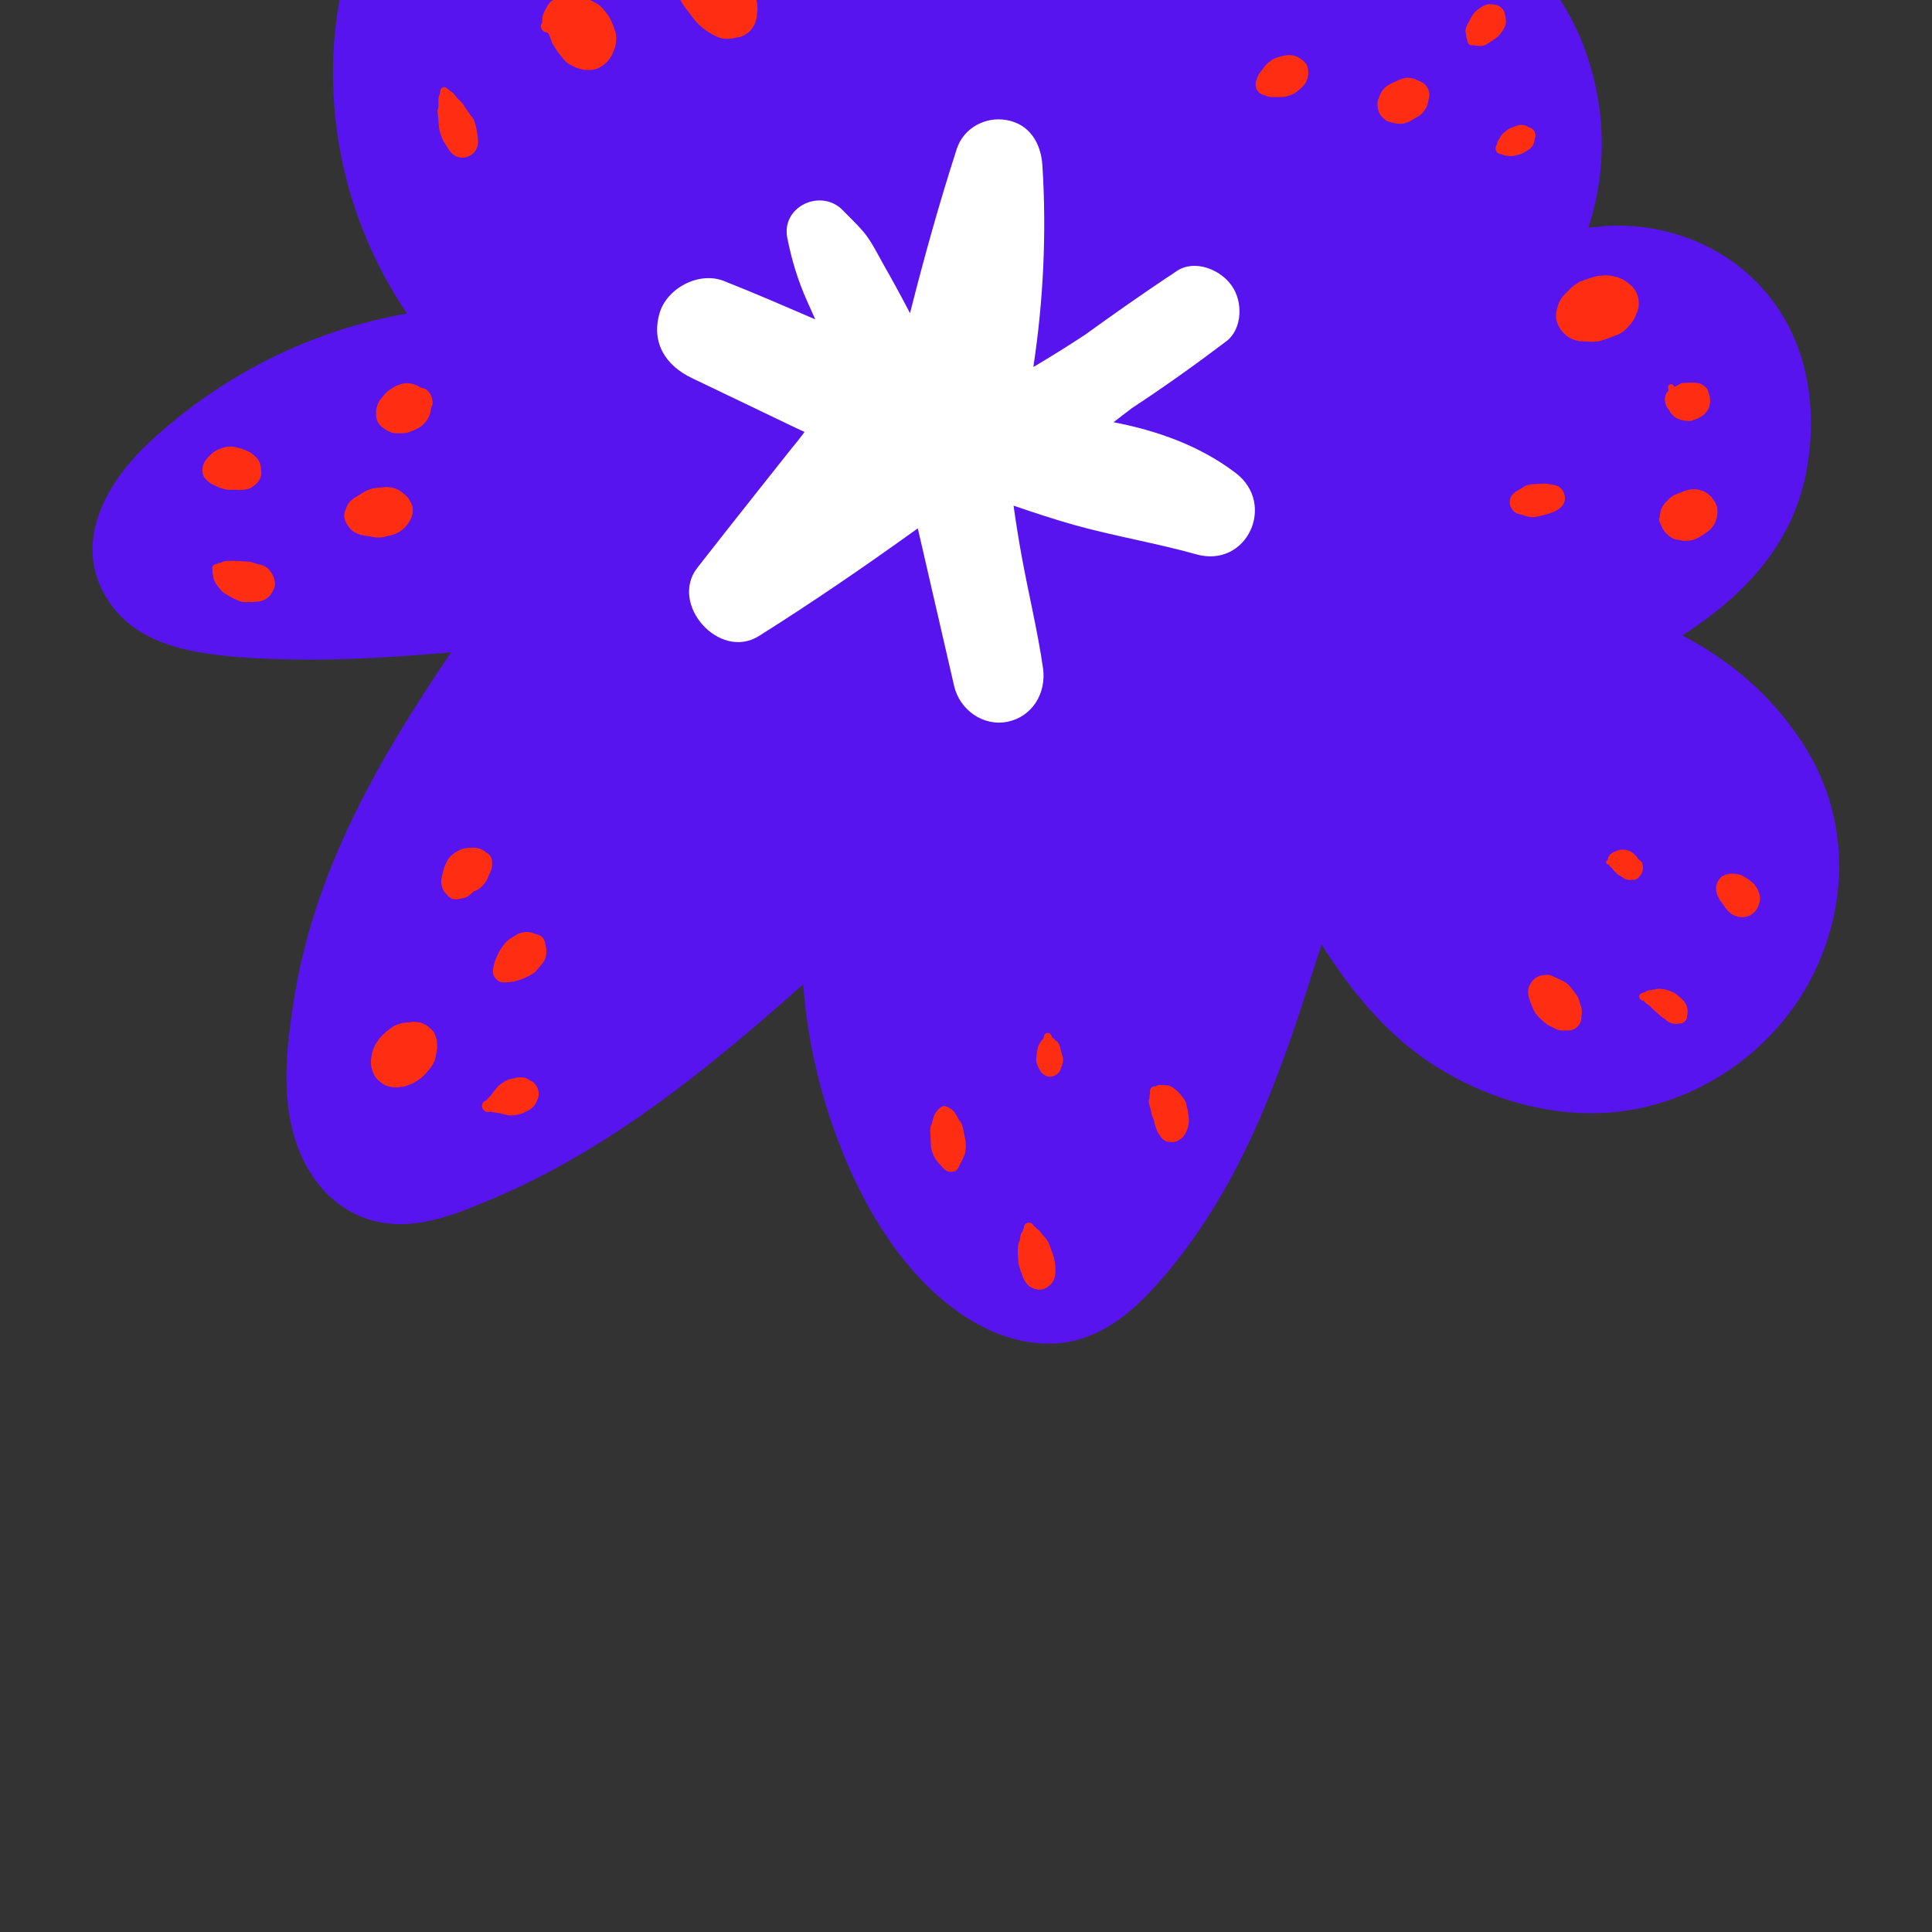 <?xml version="1.0" encoding="utf-8"?>
<!-- Generator: Adobe Illustrator 26.0.1, SVG Export Plug-In . SVG Version: 6.00 Build 0)  -->
<svg version="1.1" id="Layer_1" xmlns="http://www.w3.org/2000/svg" xmlns:xlink="http://www.w3.org/1999/xlink" x="0px" y="0px"
	 viewBox="0 0 595.3 595.3" style="enable-background:new 0 0 595.3 595.3;" xml:space="preserve">
<rect x="0" y="0" width="595.3" height="595.3" fill="#333333" stroke="none"/>
<style type="text/css">
	.st0{clip-path:url(#SVGID_00000004530737318127532880000008856647362621195942_);}
	.st1{fill:#5814EF;}
	.st2{fill:#FFFFFF;}
	.st3{fill:#FF2E12;}
</style>
<g>
	<defs>
		<rect id="SVGID_1_" x="0" y="0" width="595.3" height="595.3"/>
	</defs>
	<clipPath id="SVGID_00000128459325931638244000000003142746461867051684_">
		<use xlink:href="#SVGID_1_"  style="overflow:visible;"/>
	</clipPath>
	<g style="clip-path:url(#SVGID_00000128459325931638244000000003142746461867051684_);">
		<path class="st1" d="M548.1,95.4c-9.9-15-25.7-23.4-41.9-25.4c-5.7-0.7-11.3-0.6-16.8,0.2c5.9-17.9,5.8-38.3-2.2-57.9
			c-7-17-20-31-35.7-38.7c-14.8-7.2-32-7.6-46.8-3.8c-9.3,2.5-17.9,6.5-26,11.3c0.7-28.5-11.3-58-36-75.5
			c-16.2-11.5-36.4-17.2-54.4-13.3c-21.2,4.6-38,20.5-50.3,38.3c-6.8,9.9-12.2,21.4-15.3,33.7c-7.3-8-15.3-15.2-24.3-20.4
			c-9.2-5.4-19.2-9.1-29.4-9.2c-13,0-24.2,4.5-34.3,12.2C103.6-29.4,96,19.6,108,59.8c4,13.3,9.8,25.6,17.4,36.8
			c-29.6,5.2-56.9,18.9-79.2,39.5c-12.3,11.4-25.1,30.8-12.5,49.5c6.3,9.3,16.4,13.2,26.2,15.1c9.9,1.9,20.2,2.3,30.1,2.5
			c16.5,0.3,32.7-0.8,49-2.2c-22,32.5-42.6,67.5-48.7,108.7c-1.9,12.7-3.5,26.4,0.1,39.5c3.8,14.1,13.5,25.1,27.2,27.5
			c12.3,2.2,24.6-3.3,35.3-7.8c12.8-5.5,24.9-12.2,36.6-19.8c20.7-13.5,39.5-29.4,58-45.8c1.2,16.9,5.1,33.8,11.4,49.9
			c7.8,20,20,40,37.6,51.9c8.6,5.8,18.1,9.2,27.9,8.9c12.3-0.4,22.3-7.7,30.4-16.4c14.9-16,26.1-35.5,34.8-56.3
			c4.9-11.8,9.2-24,13.1-36.3c1.5-4.6,3-9.3,4.5-14c9.3,14.6,20.1,27.9,34.6,37.2c19.1,12.2,41.7,17.5,62.4,13.5
			c21.9-4.3,41.7-18.3,52.9-38.4c11.9-21.4,13.8-48.8-0.4-72.3c-9.7-15.9-23.2-27.3-38.3-35.2c18.4-11.9,34.3-27.7,38.4-51.7
			C559.6,127.8,557.8,110.1,548.1,95.4z"/>
		<path class="st2" d="M379.5,88c-3.4-4.9-11.3-8.2-16.9-4.5c-1,0.7-2,1.4-3,2l0,0c0,0,0,0,0,0c-8.5,5.7-16.9,11.6-25.2,17.6
			c-5.3,3.5-10.6,6.8-16,10c3.1-20.5,4.1-41.2,2.8-62c-0.4-6.8-3.8-12.8-11-14.1c-6.5-1.2-13.3,2.4-15.4,8.9
			c-5.4,16.7-10.1,33.6-14.4,50.6c-2.7-5.2-5.5-10.3-8.4-15.4c-1.8-3.2-3.5-6.7-5.8-9.5c-2-2.4-4.3-4.5-6.5-6.8
			c-6.7-6.9-19.1-1.2-17.1,8.6c1.4,6.9,3.2,12.9,6.1,19.4c0.8,1.9,1.7,3.7,2.5,5.6c-9.3-4-18.7-8.1-28.1-11.8
			c-7.7-3.1-17.7,2.2-19.9,10c-2.6,9.1,2,16.1,10,19.9c10.6,5.1,21.1,10.1,31.7,15.2c1,0.5,2,0.9,3,1.4c-1.2,1.6-2.4,3.2-3.7,4.7
			c-3.2,4-6.4,8.1-9.6,12.1c-6.6,8.3-13.2,16.7-19.7,25c-8.8,11.2,6.7,28.7,18.9,21.1c16.7-10.5,33-21.7,49-33.2
			c3.7,16.2,7.5,32.4,11.2,48.6c1.7,7.3,8.9,12.5,16.4,11c7.8-1.6,12-8.9,11-16.4c-1.7-11.8-4.6-23.5-6.7-35.2c-0.9-5-1.7-10-2.4-15
			c6.1,2.1,12.2,4.1,18.5,5.9c12.5,3.5,25.3,5.6,37.8,9.1c15.6,4.4,24.8-15.5,12.1-25.1c-11.1-8.4-24.1-13-37.6-15.6
			c1.9-1.4,3.7-2.9,5.6-4.3c9.9-6.5,19.6-13.4,29.1-20.6C382.8,101.5,383.1,93,379.5,88z"/>
		<path class="st3" d="M136.9-21.3c-0.4-0.8-0.9-1.6-1.5-2.4c-0.8-0.9-1.8-1.5-2.8-1.9c-0.3-0.1-0.5-0.3-0.8-0.4
			c-0.7-0.3-1.4-0.3-2.2-0.2c-1.3,0.1-2.5,0.6-3.4,1.4c-1.6,1.1-2.5,2.8-2.9,4.7c-0.3,1.3-0.7,2.7-0.9,4c-0.2,2.2,0.4,4.7,0.8,6.9
			c0.3,1.7,1.2,3.2,2.5,4.3c0.4,0.8,0.9,1.5,1.4,2.1c1.4,1.4,3.1,2.2,5.1,2c1.9-0.1,3.9-1.1,4.9-2.8c0.5-0.9,0.8-1.7,1-2.6
			c0.4-0.6,0.8-1.3,1-2c0.5-1.4,0.5-2.8,0.3-4.2c-0.3-2.3-0.3-4.7-1.4-6.8C137.7-19.9,137.3-20.6,136.9-21.3z"/>
		<path class="st3" d="M144.9,35.4c-0.5-0.7-0.9-1.4-1.4-2c-0.2-0.3-0.4-0.6-0.6-0.9c-0.2-0.5-0.5-0.8-0.9-1.2
			c-0.3-0.3-0.6-0.5-0.7-0.6c-0.2-0.2-0.4-0.5-0.5-0.6c-0.3-0.3-0.6-0.7-0.8-1c-0.4-0.5-0.9-0.9-1.4-1.1c-0.3-0.3-0.6-0.5-0.9-0.8
			c-0.8-0.7-1.8-0.3-2,0.7c-0.1,0.4-0.1,0.8-0.2,1.2c-0.3,0.5-0.4,1.1-0.4,1.7c0,0.4,0,0.9,0,1.3c0,0.2,0,0.6,0,0.8
			c0,0.2-0.1,0.4-0.2,0.8c-0.1,0.5-0.1,0.9,0,1.4c0,0.3,0.1,0.7,0.1,1l0.2,2.4c0.1,1.3,0.3,2.2,0.8,3.5c0.3,0.8,0.6,1.5,1.1,2.2
			c0.6,0.9,1.1,1.9,1.8,2.7c1.3,1.5,3.3,2.1,5.2,1.4c1.8-0.6,3-2.3,3.2-4.2c0.1-1-0.2-2.3-0.3-3.3c-0.1-0.8-0.3-1.6-0.5-2.4
			c-0.3-0.8-0.4-1.5-0.9-2.2C145.4,36,145.1,35.7,144.9,35.4z"/>
		<path class="st3" d="M186.6,3.7c-0.8-1-1.6-2-2.7-2.6c-1.4-0.8-2.9-1.5-4.4-2.1c-0.4-0.2-0.9-0.3-1.3-0.4
			c-1.5-0.4-3.1-0.5-4.5-0.2l0.1,0c-0.1,0-0.2,0-0.3,0c-0.3,0.1-0.5,0.2-0.7,0.3c-0.3,0.1-0.6,0.2-0.9,0.4c-0.5,0.3-1,0.6-1.4,0.9
			c-0.1,0.1-0.1,0.1-0.2,0.1l0.1-0.1c-0.3,0.2-0.6,0.4-0.9,0.7c-0.5,0.5-0.7,0.9-1,1.4c-0.1,0.2-0.2,0.5-0.4,0.7
			c-0.4,0.8-0.7,1.4-0.9,2.2c-0.1,0.6-0.1,1.1-0.1,1.7C167.1,7,167,7,167,7.1c-0.9,1.2,0.1,2.8,1.5,2.9c0.1,0,0.1,0,0.2,0
			c0.1,0.2,0.3,0.3,0.4,0.5c0.2,0.5,0.4,1,0.6,1.5c0.2,0.5,0.3,0.9,0.5,1.4c0.2,0.3,0.4,0.5,0.5,0.8c0.6,0.9,1.2,1.9,1.9,2.7
			c0.2,0.3,0.5,0.6,0.7,0.9c0.1,0.1,0.2,0.3,0.3,0.4c0.8,1,1.8,1.7,2.9,2.1c0.4,0.3,0.8,0.5,1.2,0.6c0.3,0.1,0.6,0.2,0.9,0.3
			c1.9,0.6,4.5,0.6,6.3-0.5c0.6-0.4,1.2-0.8,1.8-1.3c1.1-1,1.8-2.2,2.3-3.5c0.1-0.3,0.3-0.7,0.4-1c0.5-1.6,0.6-3.2,0.3-4.8
			c-0.3-0.9-0.6-1.7-0.9-2.6c-0.1-0.2-0.2-0.4-0.3-0.6C188.1,5.7,187.4,4.7,186.6,3.7z"/>
		<path class="st3" d="M182.2-40.5c-0.5-0.7-1-1.3-1.6-2c-0.7-0.8-1.5-1.6-2.5-2.2c-0.4-0.3-0.9-0.5-1.3-0.7c-0.9-0.5-1.7-1-2.6-1.4
			c-1.6-0.9-2.4-1.1-4.2-1.4c-0.7-0.1-1.5-0.1-2.2,0c-0.5,0-0.9,0-1.4,0.1c-0.3,0.1-0.7,0.2-1,0.3c-1.1,0.3-2.3,1-2.5,2.2
			c-0.1,0.3-0.1,0.5-0.2,0.8c-0.2,0.8-0.2,1.4-0.2,2.2c0,0.1-0.1,0.2-0.1,0.3c0,0.7,0,1.4,0.2,2c0.2,1,0.5,2,1,2.8
			c0.5,0.8,1,1.6,1.6,2.3l0.7,1.1c0.5,0.7,0.9,1.6,1.5,2.2c0.6,0.7,1.4,1.2,2.1,1.8c0.4,0.3,0.7,0.6,1.1,0.8c1.8,1.2,4.5,2,6.7,1.3
			c1.4-0.3,2.7-0.9,3.7-1.9c1-0.9,1.8-2.1,2.2-3.4c0.3-1.5,0.6-2.7,0.3-4.3C183.4-38.6,182.9-39.5,182.2-40.5z"/>
		<path class="st3" d="M232.5-1.4c-2-4-5.7-6.4-9.4-8.7c-1.6-1-3.5-1.8-5.4-2.4c-1.8-0.5-3.6-1-5.4-0.7c-0.5,0-1.1-0.1-1.6-0.2
			c-0.4-0.1-0.7-0.2-1-0.2c0,0-0.1,0-0.1-0.1c-2.4-1.4-4.5,1.4-3,3.5c0.1,0.4,0.2,0.8,0.3,1.1c0.2,0.4,0.2,0.9,0.3,1.3
			c-0.1,1.9,0.6,3.8,1.4,5.6c0.8,2,1.8,3.7,3.2,5.4c0.9,1.1,1.7,2.4,2.7,3.5c1.8,2,4.4,3.8,6.9,4.8c1.7,0.7,3.6,0.6,5.3,0.1
			c3.6-0.2,6.5-3.6,6.5-7.1C233.6,2.4,233.4,0.3,232.5-1.4z"/>
		<path class="st3" d="M79,141c-0.1-0.1-0.3-0.2-0.4-0.4c-1.2-1-1.5-1.3-3-1.9c-0.3-0.1-0.7-0.3-1-0.4c-1.7-0.5-3.6-1-5.3-0.5
			c-0.9,0.3-1.7,0.5-2.5,0.9c-0.7,0.4-1.4,0.9-2,1.5c-0.2,0.2-0.4,0.5-0.7,0.7c-0.9,1.1-1.6,2-1.7,3.5c-0.1,0.9,0.1,2.2,0.7,2.9
			c0.8,0.9,1.6,1.7,2.7,2.1c0.1,0.1,0.3,0.1,0.4,0.2c0.1,0,0.2,0.1,0.4,0.2c0.5,0.2,1,0.5,1.5,0.6c0.2,0.1,0.4,0.1,0.6,0.2
			c1,0.3,1.7,0.4,2.6,0.3c-0.2,0-0.3,0-0.5,0c0.5,0,1.1,0,1.6,0c0.3,0,0.5,0.1,0.8,0.1c0.7,0.1,1.5-0.1,2.3-0.1
			c-0.5,0-1,0.1-1.6,0.1c1.1-0.1,2.2-0.1,3.2-0.6c0.4-0.2,0.8-0.5,1.2-0.8c0.7-0.5,1.3-1.1,1.7-1.9c0.3-0.5,0.5-1.1,0.5-1.8
			c0-0.4,0-0.9-0.1-1.3C80.4,143.3,79.9,141.9,79,141z"/>
		<path class="st3" d="M84.2,177.6c-0.7-1.6-1.8-3-3.6-3.5c-0.3-0.1-0.6-0.2-1-0.2c-1.1-0.3-2.3-0.9-3.5-0.9c-0.7,0-1.4,0-2.1-0.1
			c-0.8-0.1-1.6-0.1-2.4-0.1c-0.2,0-0.5,0-0.7,0c-0.2,0-0.4,0-0.5,0c-0.9,0-1.7,0.2-2.4,0.6c-0.4,0-0.8,0.1-1.2,0.4
			c-0.5,0-1,0.2-1.2,0.6c-0.3,0.4-0.2,0.8-0.1,1.2c-0.1,0.6,0,1.2,0.2,1.7c0,1,0.4,2,1.1,2.9c0.1,0.1,0.2,0.3,0.3,0.4
			c0.2,0.3,0.5,0.6,0.8,0.9c-0.3-0.4-0.5-0.8-0.8-1.1c0.6,1.1,1.3,2,2.4,2.6c0.3,0.2,0.7,0.4,1,0.6c1,0.6,2.1,1.1,3.2,1.6
			c1.1,0.4,2.5,0.4,3.7,0.3c0.8,0,1.7-0.1,2.5-0.2c1-0.1,2.1-0.7,2.9-1.4c0.5-0.5,0.9-1.1,1.2-1.7c0,0,0,0,0,0
			c0.2-0.3,0.3-0.7,0.5-1c0.2-0.6,0.3-1.1,0.2-1.7c0-0.3-0.1-0.5-0.2-0.7l0.1,0.1c0-0.1-0.1-0.2-0.1-0.2
			C84.4,178.1,84.4,177.8,84.2,177.6z"/>
		<path class="st3" d="M125.5,153.1c-0.6-0.6-1.3-1.1-1.9-1.6c-1.5-1.1-3.2-1.5-5.1-1.4c-1.2,0.1-2.5,0.2-3.7,0.4
			c-0.6,0.2-1.3,0.4-1.9,0.7c-0.1,0.1-0.3,0.1-0.4,0.2c-0.2,0.1-0.3,0.2-0.5,0.3c-0.4,0.2-0.7,0.4-1.1,0.7c-0.4,0.2-0.8,0.5-1.2,0.7
			c-1,0.6-1.9,1.3-2.5,2.3c-0.3,0.5-0.5,1-0.7,1.6c-0.4,0.9-0.6,2-0.3,2.9c0.2,0.7,0.5,1.4,1,2c0.2,0.4,0.5,0.7,0.7,1
			c0.5,0.6,1.2,1.1,2,1.4c0.7,0.4,1.5,0.6,2.3,0.7c0.4,0.1,0.9,0.2,1.3,0.2c1.5,0.3,2.9,0.6,4.5,0.3c0.9-0.2,1.8-0.4,2.6-0.6
			c2.2-0.6,3.9-1.8,5.2-3.7c0.5-0.7,0.8-1.3,1.1-2.1c0.3-1,0.4-2.1,0.2-3.1C126.7,155,126.2,154,125.5,153.1z"/>
		<path class="st3" d="M132.8,121.8c-0.4-0.8-0.9-1.4-1.7-1.9c-0.5-0.3-1-0.4-1.6-0.5c0,0-0.1-0.1-0.1-0.1c-1.1-0.7-2.3-1.1-3.5-1.2
			c-1.3-0.1-2.6,0.2-3.8,0.8c-0.3,0.2-0.6,0.3-0.9,0.5c-0.7,0.4-1.3,0.8-1.9,1.3c-0.6,0.5-1,1.1-1.5,1.7c-0.2,0.2-0.4,0.5-0.6,0.7
			c-0.3,0.4-0.4,0.5-0.6,1c-0.5,1-0.8,2.3-0.7,3.5c0,0.1,0,0.3,0,0.4c0,0.7,0.2,1.4,0.5,2c0.3,0.4,0.5,0.8,0.8,1.1
			c0.3,0.4,0.7,0.6,1.1,0.9c0.6,0.5,1.4,0.9,2.1,1.2c0.9,0.3,1.3,0.3,1.9,0.3c0.3,0,0.7,0,1,0c0.7,0,1.5,0,2.2-0.2
			c0.8-0.2,1.5-0.5,2.2-0.8c0.3-0.2,0.7-0.3,1-0.5c1.2-0.6,2.1-1.5,2.9-2.6c0.7-1.1,1.1-2.3,1.2-3.5c0,0,0-0.1,0-0.1
			c0.2-0.5,0.5-1,0.5-1.6C133.3,123.4,133.1,122.6,132.8,121.8z"/>
		<path class="st3" d="M134,318.7c-0.4-0.9-1-1.6-1.8-2.1c-0.4-0.5-0.9-0.8-1.5-1c-0.8-0.5-1.6-0.7-2.6-0.7c-0.4-0.1-0.7-0.1-1.1,0
			c-0.2,0-0.5,0-0.7,0.1c-0.5,0-1,0-1.5,0.1c-0.3,0-0.5,0.1-0.8,0.1c-0.4,0.1-0.8,0.2-1.2,0.4c-0.4,0.1-0.9,0.3-1.3,0.5
			c-0.7,0.4-1.5,1-2.1,1.5c-0.3,0.2-0.6,0.4-0.8,0.7c-1,0.8-1.9,1.9-2.6,3c-0.3,0.4-0.5,0.7-0.6,1.2c-0.2,0.3-0.4,0.7-0.5,1.1
			c-0.2,0.7-0.4,1.7-0.5,2.4c0,0.3-0.1,0.5-0.1,0.8c-0.1,1.4,0.2,2.7,0.8,4c0.4,1,1.1,1.8,1.9,2.4c0.7,0.7,1.6,1.2,2.6,1.5
			c1.3,0.4,2.6,0.5,4,0.2c0.3,0,0.5,0,0.8-0.1c0.2,0,0.3,0,0.4-0.1c0.7-0.3,1.5-0.5,2.2-0.8c0.1,0,0.1-0.1,0.2-0.1
			c1.2-0.7,2.4-1.4,3.4-2.4c1.3-1.5,2.8-2.9,3.4-4.9c0.1-0.3,0.1-0.5,0.2-0.8l0.4-2c0,0,0-0.1,0-0.1c0.2-1,0.1-1.8,0-3L134,318.7z"
			/>
		<path class="st3" d="M163.5,333c-0.5-0.3-0.9-0.6-1.5-0.8c-1-0.4-2-0.3-3-0.1c-0.5,0.1-1,0.2-1.4,0.3c-0.9,0.2-1.7,0.5-2.5,1.1
			c-1.3,0.9-1.3,0.8-2.3,2c-0.1,0.2-0.2,0.3-0.4,0.5c-0.2,0.3-0.5,0.6-0.7,0.9c-0.1,0.2-0.2,0.3-0.4,0.5c0,0.1-0.1,0.1-0.1,0.2
			c-0.2,0.3-0.2,0.2,0.2-0.2c0,0-0.8,0.8-0.9,0.9c-0.3,0.2-0.4,0.5-0.6,0.7c-0.1,0.1-0.3,0.1-0.4,0.2c-1.9,0.9-0.8,3.8,1.2,3.4
			c0.1,0,0.3-0.1,0.4-0.1c0.3,0.1,0.6,0.2,0.9,0.2c0.4,0,0.8,0.2,1.2,0.2c0,0,0.1,0,0.1,0c0.2,0,0.4,0.1,0.6,0.1
			c0.4,0.1,0.8,0.2,1.2,0.3c0.8,0.2,1.6,0.4,2.4,0.4c1.5-0.1,2.4-0.2,3.8-0.8c0.4-0.2,0.8-0.4,1.2-0.6c0.8-0.4,1.4-0.8,2-1.5
			c0.5-0.6,0.8-1.2,1-1.8C166.7,336.9,165.6,333.9,163.5,333z"/>
		<path class="st3" d="M167.2,288.9c-0.6-0.7-1.4-0.9-2.2-1.1c-1.5-0.7-3.1-0.8-4.7-0.3c-0.7,0.2-1.3,0.6-1.9,1
			c-0.8,0.5-1.6,0.9-2.3,1.6c-0.7,0.7-1.2,1.5-1.8,2.3c-0.7,1.1-1.2,2.3-1.7,3.5c-0.4,1-0.6,2.1-0.7,3.2c-0.2,1.8,1.4,3.6,3.2,3.6
			c1.1,0,2.2,0,3.3-0.3c1.3-0.3,2.6-0.7,3.8-1.3c0.6-0.3,1.2-0.6,1.8-1c0.3-0.2,0.6-0.4,0.9-0.6c0.4-0.4,0.7-0.8,1.1-1.3
			c0.2-0.2,0.3-0.4,0.5-0.6c0.3-0.4,0.6-0.7,0.9-1.1c1-1.5,1.2-3.4,0.7-5.1C168,290.4,167.8,289.6,167.2,288.9z"/>
		<path class="st3" d="M150.2,262.9c-0.1-0.1-0.3-0.2-0.4-0.2c-1.2-1.2-2.9-1.6-4.6-1.5c-0.6,0-1.4,0.1-2,0.2
			c-0.6,0.1-1.4,0.4-2.1,0.8c-1.3,0.7-2.5,1.6-3.2,2.9c-0.6,1.1-1.1,2.2-1.4,3.5c-0.2,0.8-0.4,1.6-0.5,2.4c-0.2,1,0.1,2.1,0.5,3.1
			c0.3,0.6,0.7,1.1,1.2,1.5c0.5,0.8,1.4,1.4,2.3,1.5c0.6,0.1,1.2,0,1.8-0.2c0.9-0.1,1.8-0.3,2.6-0.9c0.4-0.3,0.7-0.5,1.1-0.9
			c0.2-0.2,0.4-0.3,0.6-0.5c0,0,0,0,0.1,0c0.2-0.1,0.3-0.2,0.5-0.2c1.2-0.6,2-1.4,2.8-2.5c0.5-0.7,0.9-1.5,1.2-2.4c0,0,0,0,0,0
			c0.4-0.8,0.8-1.6,0.9-2.6c0-0.1,0-0.2,0-0.4C151.8,265.1,151.4,263.7,150.2,262.9z"/>
		<path class="st3" d="M295.6,345.3c-0.5-0.9-0.9-1.8-1.5-2.6c-0.3-0.4-0.7-0.8-1.2-1.1c-0.1-0.1-0.3-0.1-0.4-0.2c0,0,0,0,0,0
			c-0.3-0.3-1.6-0.8-2.1-0.5c-0.5,0.3-1,0.5-1.3,1c-0.1,0.1-0.1,0.1-0.2,0.2c-1,1-1.4,2.4-1.7,3.8c-0.1,0.2-0.1,0.3,0,0.3
			c-0.1,0.2-0.2,0.4-0.3,0.5c-0.4,1-0.3,2-0.2,3c0,0.7,0.1,1.4,0.1,2.1c0,0.6,0,1.3,0.1,1.9c0.3,1.4,0.9,2.9,1.7,3.9
			c0.7,0.9,1.5,1.7,2.3,2.6c1.1,1.2,3.6,1.3,4.4-0.4c0.4-0.7,0.7-1.5,1.1-2.2c0.4-0.8,0.8-1.6,1-2.5c0.1-0.7,0.2-1.4,0.2-2
			c0-1.4-0.3-2.7-0.6-4c-0.1-0.5-0.2-1-0.3-1.6c-0.1-0.5-0.3-1.1-0.6-1.6C296,345.7,295.8,345.5,295.6,345.3z"/>
		<path class="st3" d="M321.9,381.2c-0.4-0.4-0.7-0.8-1.1-1.3c-0.4-0.6-0.8-1-1.3-1.3c-0.3-0.3-0.6-0.6-0.9-0.8
			c-0.1-0.1-0.1-0.2-0.2-0.3c-0.8-1.2-2.7-1-2.9,0.6c0,0.2,0,0.3-0.1,0.5c-0.1,0.3-0.2,0.5-0.3,0.8c-0.2,0.3-0.3,0.5-0.5,0.8
			c-0.2,0.4-0.2,1.1-0.3,1.6c-0.1,0.3-0.1,0.6-0.2,0.9c-0.1,0.3,0,0.2,0-0.3c-0.1,0.2-0.1,0.3-0.2,0.5c-0.4,1.5-0.3,3-0.2,4.5
			c0,1,0.1,2,0.4,3c0.2,0.7,0.4,1.3,0.7,2c0.5,1.6,1.3,3.3,2.8,4.2c0.4,0.2,0.8,0.4,1.1,0.5c1.3,0.3,1.6,0.4,0.8,0.1
			c0.4,0.3,1.3,0.2,1.7,0.1c0.1,0,1.2-0.4,1.5-0.7c0.1-0.1,0.1-0.1,0.2-0.2c0.6-0.3,1-0.8,1.4-1.3c0.9-1.4,1-3.1,0.9-4.6
			c-0.2-1.8-0.4-3.5-1.2-5.1C323.5,383.9,323,382.3,321.9,381.2z"/>
		<path class="st3" d="M364.4,338.1c-0.3-0.4-0.5-0.7-0.8-1c-0.3-0.3-0.6-0.7-1-1c-0.7-0.6-1.3-1.2-2.2-1.5
			c-0.5-0.2-0.9-0.2-1.4-0.2c-1-0.2-2-0.2-2.9,0.3c0,0-0.1,0-0.1,0c-1.2-0.1-2,1.1-1.6,2.2c-0.2,0.4-0.2,0.9-0.2,1.4
			c-0.1,0.2-0.1,0.4-0.2,0.7c-0.1,1.1,0.3,1.9,0.6,2.9c-0.1-0.4-0.3-0.8-0.4-1.3c0.2,0.7,0.4,1.3,0.5,2c0.1,0.9,0.5,1.6,0.8,2.4
			c0.1,0.3,0.2,0.6,0.2,0.9c0.1,0.6,0.4,1.2,0.6,1.9c0.1,0.4,0.3,0.9,0.5,1.2c0.3,0.5,0.7,1,1,1.5c1.5,1.9,4.5,1.8,6.2,0.3
			c1.2-1.1,1.8-2.4,2.1-3.9c0.3-1.3,0.3-1.8,0.1-3.1c0-0.2,0-0.4-0.1-0.6c-0.1-0.5-0.1-0.9-0.2-1.4c0-0.2-0.1-0.4-0.2-0.6
			C365.5,339.7,365.3,339.2,364.4,338.1z"/>
		<path class="st3" d="M325.8,321c-0.2-0.2-0.4-0.3-0.6-0.4c-0.1-0.2-0.3-0.4-0.5-0.6c-0.1-0.1-0.3-0.1-0.4-0.2
			c-0.2-0.3-0.3-0.7-0.5-1c-0.4-0.8-1.7-0.7-2,0.1c-0.1,0.4-0.2,0.7-0.3,1.1c-0.3,0.3-0.6,0.6-0.8,1c-0.8,0.9-1,2.1-1.2,3.3
			c-0.1,0.6-0.1,1.2-0.2,1.8c-0.1,1.3,0.4,2.3,1,3.4c0.4,0.8,0.9,1.4,1.8,1.9c0.6,0.3,1.3,0.5,2.1,0.3c0.6-0.2,1.2-0.4,1.7-0.9
			c0.6-0.5,0.9-1.2,1.1-1.9c0.4-1.1,0.8-2.2,0.4-3.4c-0.2-0.6-0.3-1.2-0.5-1.8c-0.1-0.3-0.2-0.6-0.2-0.9
			C326.5,322.2,326.3,321.5,325.8,321z"/>
		<path class="st3" d="M486.9,309.4c-0.1-0.6-0.3-1.2-0.6-1.9c-0.4-0.8-0.9-1.4-1.4-2.1c-0.4-0.5-0.8-1-1.2-1.5
			c-0.8-0.9-1.6-1.4-2.7-1.9c-0.6-0.3-1.2-0.6-1.7-0.8l-1.3-0.6c-0.7-0.3-1.4-0.3-2.1-0.2c-1.2,0.1-2.4,0.5-3.3,1.4
			c-0.7,0.7-1.2,1.5-1.5,2.3c-0.5,1.4-0.2,2.8,0.3,4.2c0.2,0.6,0.4,1.2,0.7,1.8c0.4,1.1,0.8,2,1.7,2.9c0.4,0.5,0.9,0.9,1.3,1.3
			c1.1,1.1,2.1,1.8,3.4,2.3c0.5,0.3,0.9,0.5,1.4,0.7c1.1,0.3,2.2,0.3,3.4,0.1c-0.4,0-0.9,0.1-1.3,0.1c1.4,0.1,2.8,0,3.9-1
			c1.1-1,1.4-2.2,1.4-3.6c0.1-0.7,0.2-1.4,0-2.2C487.2,310.3,487.1,309.9,486.9,309.4z"/>
		<path class="st3" d="M518.5,308.1c-0.7-0.7-1.5-1.4-2.3-2c-0.8-0.5-1.8-0.8-2.7-1.1c-0.3-0.1-0.7-0.2-1-0.2
			c-0.7-0.1-1.2-0.2-1.9-0.1c-0.2,0-0.4,0.1-0.5,0.2c-0.4,0-0.8,0-1.2,0.1c-0.8,0.1-1.4,0.2-2,0.7c-0.4,0.1-0.8,0.2-1.2,0.4
			c-1,0.4-0.7,1.8,0.2,2.1c0.4,0.1,0.5,0.2,0.8,0.4c0.2,0.3,0.4,0.5,0.7,0.7c0.2,0.1,0.4,0.3,0.6,0.4c0.2,0.1,0.3,0.3,0.5,0.4
			c0.5,0.6,1.1,1.1,1.7,1.6c0.4,0.4,0.8,0.8,1.3,1.2c0.5,0.4,1,0.8,1.5,1.1c0.6,0.5,1,0.9,1.8,1.2c0.8,0.3,1.7,0.4,2.6,0.2
			c1.2,0,2.4-0.8,2.4-2.2c0,0,0-0.1,0-0.1C520.4,311.3,519.7,309.3,518.5,308.1z"/>
		<path class="st3" d="M504.3,264c-0.7-0.9-1.7-1.7-2.8-2c-0.4-0.1-0.8-0.2-1.3-0.2c-0.4,0-0.8,0-1.2,0.1c-0.5,0.1-1,0.3-1.4,0.5
			c-0.2,0.1-0.4,0.1-0.5,0.2c-0.1,0.1-0.2,0.1-0.3,0.2c-0.4,0.3-0.8,0.5-1,0.9c-0.3,0.4-0.3,0.8-0.4,1.3c-0.1,0.1-0.2,0.1-0.3,0.2
			c-0.5,0.4-0.1,1.3,0.6,1.2c0.1,0.1,0.1,0.2,0.2,0.3c0.2,0.3,0.4,0.5,0.7,0.7c-0.1-0.1-0.2-0.2-0.3-0.3c0.3,0.2,0.5,0.5,0.7,0.8
			c0.1,0.2,0.3,0.4,0.4,0.5c0.2,0.3,0.6,0.5,0.9,0.8c-0.3-0.2-0.5-0.4-0.8-0.7c0.1,0.1,0.2,0.2,0.3,0.3c0.3,0.2,0.6,0.6,0.9,0.8
			c0.1,0,0.1,0.1,0.2,0.1c0.4,0.2,0.8,0.4,1.2,0.7c-0.2-0.1-0.3-0.3-0.5-0.4c0,0,0,0,0,0c0.5,0.4,0.9,0.8,1.6,1
			c0.6,0.2,1.2,0.2,1.8,0.1c0.8,0.1,1.7-0.3,2.1-1c0,0,0-0.1,0.1-0.1c0.8-0.8,1.2-2.2,1-3.3c-0.1-0.4-0.2-0.9-0.4-1.2
			C504.9,264.9,504.6,264.4,504.3,264z"/>
		<path class="st3" d="M541.5,273.9c-0.1-0.1-0.1-0.2-0.2-0.3c-0.1-0.2-0.3-0.5-0.5-0.7c-0.2-0.5-0.6-0.8-1-1.1
			c-0.5-0.4-1-0.8-1.6-1.2c-0.7-0.4-1.5-0.9-2.2-1.1c-0.7-0.2-1.6-0.3-2.4-0.3c-1.6,0-3.3,0.6-4.1,2.1c-0.1,0.2-0.3,0.4-0.4,0.7
			c-0.5,1.3-0.4,2.6,0.1,3.9c0.1,0.2,0.2,0.4,0.3,0.6c0.2,0.5,0.5,1,0.9,1.4c0.1,0.2,0.3,0.4,0.4,0.6c0.5,0.8,1,1.5,1.6,2.1
			c0.3,0.3,0.8,0.8,1.2,1.1c0.7,0.4,1.4,0.6,2.1,0.8c0.7,0.1,1.4,0.2,2.2,0c0.4-0.1,1.1-0.3,1.4-0.5c1.1-0.6,1.9-1.5,2.4-2.6
			c0.3-0.7,0.5-1.3,0.6-2.1c0.1-1-0.2-2.1-0.6-2.9C541.7,274.3,541.6,274.1,541.5,273.9z"/>
		<path class="st3" d="M502,87.5c-1.1-1-2.4-1.7-3.7-2.1c-2.1-0.6-3.5-0.7-5.7-0.4c-0.9,0.1-1.8,0.4-2.7,0.7
			c-0.2,0.1-0.4,0.1-0.6,0.2c-0.9,0.3-1.7,0.6-2.6,0.9c-0.7,0.5-1.4,1-2.2,1.5c-0.3,0.3-0.6,0.6-0.9,0.9c-0.3,0.3-0.6,0.7-1,1
			c-0.6,0.6-1.3,1.4-1.7,2c-0.8,1.4-1.1,2.6-1.4,4.2c-0.4,2.9,1.4,5.9,3.7,7.4c1.6,1.1,3.3,1.4,5.1,1.4c0.5,0,1.1,0,1.6,0.1
			c2.1,0.1,3.4-0.2,5.4-1c0.3-0.1,0.5-0.2,0.8-0.3c0.6-0.2,1.2-0.4,1.8-0.6c-0.2,0.1-0.4,0.2-0.7,0.2c1.4-0.5,2.8-1.1,3.9-2.3
			c1.3-1.3,2.5-2.7,3-4.4C505.8,93.8,504.9,89.5,502,87.5z"/>
		<path class="st3" d="M525.9,119.6c-0.4-0.3-0.7-0.6-1.1-0.9c-0.6-0.4-1.3-0.7-2-0.7c-0.4-0.1-0.8-0.1-1.2-0.1c-0.2,0-0.5,0-0.7,0
			c-0.1,0-0.1,0-0.2,0c-0.5,0-1,0.1-1.6,0.1c-0.1,0-0.2,0-0.3,0c-0.1,0-0.2,0-0.3,0c-0.3,0-0.6,0.1-0.8,0.3
			c-0.3,0.1-0.6,0.3-0.9,0.5c-0.1,0-0.2,0.1-0.3,0.1c0.1,0,0.1,0,0.2,0c-0.1,0-0.2,0.1-0.2,0.1c-0.2,0-0.4,0-0.6,0.1
			c0,0-0.1,0-0.1,0.1c0,0,0-0.1,0-0.1c0-0.4-0.5-0.8-1-0.7c-0.5,0-0.8,0.4-0.8,0.8c0,0.3,0,0.7,0.1,1.1c-0.1,0.1-0.2,0.3-0.3,0.4
			c0,0,0,0.1-0.1,0.1c-0.4,0.6-0.6,1.3-0.7,2c0,0.8,0.1,1.5,0.4,2.2c0.2,0.5,0.5,0.9,0.9,1.3c0.2,0.5,0.5,1,0.9,1.4
			c0.7,0.8,1.5,1.3,2.5,1.6c0.6,0.2,1.4,0.3,2,0.4c0.3,0,0.6,0,0.8,0c0.3,0,0.6,0,0.8-0.1c0.6-0.2,1.1-0.4,1.7-0.6
			c0.8-0.3,1.5-0.9,2.2-1.4c0.3-0.4,0.6-0.7,0.9-1.1c0.4-0.6,0.7-1.3,0.7-2c0.2-0.5,0.2-0.9,0.1-1.4c0-0.7-0.2-1.5-0.5-2.1
			C526.4,120.4,526.1,120,525.9,119.6z"/>
		<path class="st3" d="M479.2,149.5c-0.4-0.1-0.8-0.2-1.2-0.2c-0.8-0.2-1.5-0.3-2.3-0.3c-0.5,0-0.9,0.1-1.4,0.1
			c-1.6,0.1-3.4,0-4.8,0.9c-0.8,0.5-1.5,1-2.3,1.4c-1.3,0.8-2.1,2-2,3.6c0.1,1.4,1.1,2.9,2.5,3.3c0.8,0.2,1.6,0.4,2.4,0.7
			c1.2,0.3,2.3,0.5,3.6,0.2l1.2-0.3c2.9-0.7,7.5-1.9,7.3-5.7C482,151.4,480.8,149.8,479.2,149.5z"/>
		<path class="st3" d="M527.8,153.8c-0.3-0.5-0.7-1-1.2-1.3c-0.6-0.6-1.4-1.1-2.2-1.3c-0.1,0-0.2-0.1-0.3-0.1
			c-1.9-0.7-3.8-0.3-5.6,0.4c-0.1,0.1-0.3,0.1-0.4,0.2c-1.4,0.4-2.7,0.9-3.8,2c-0.2,0.2-0.4,0.4-0.6,0.6c-0.9,0.8-1.6,1.9-2,3
			c-0.1,0.6-0.2,1.2-0.3,1.8c0,0.1,0,0.2,0,0.3c0,0.2-0.2,0.3-0.2,0.5c0,0.6,0.2,1.1,0.5,1.6c0.1,0.3,0.2,0.6,0.4,0.9
			c0.1,0.4,0.3,0.7,0.6,1c0.3,0.6,0.7,1,1.2,1.4c0.6,0.6,1.4,1.1,2.3,1.4c0.6,0.1,1.2,0.2,1.8,0.3c0.1,0,0.2,0,0.3,0.1
			c1.8,0.2,3.6-0.1,5.1-1c1-0.6,2-1.2,2.9-1.9c1.8-1.3,2.7-3.4,2.9-5.6c0-0.6-0.1-1.2-0.1-1.7C528.8,155.3,528.4,154.5,527.8,153.8z
			"/>
		<path class="st3" d="M397.7,17c-0.8-0.1-1.6,0.1-2.3,0.2c-0.6,0.1-1.2,0.3-1.8,0.5c-0.8,0.2-1.6,0.6-2.2,1.2
			c-0.1,0-0.1,0.1-0.2,0.1c-0.1,0.1-0.3,0.2-0.4,0.3c-0.8,0.6-1.5,1.7-2.1,2.5c-0.2,0.2-0.4,0.5-0.6,0.7c-0.4,0.6-0.7,1.3-0.9,2.1
			c0,0,0,0.1-0.1,0.1c-0.1,0.3-0.2,0.7-0.2,1c0,1,0,1.2,0.1,0.7c-0.1,0.8,0.3,1.6,1,2c-0.4-0.2-0.3,0,0.5,0.5c0.3,0.2,0.6,0.4,1,0.4
			c0,0,0.1,0,0.1,0c0.7,0.4,1.5,0.6,2.2,0.6c0.3,0,0.6,0,0.9,0c0.3,0,0.7,0,1,0c0.8,0,1.6,0,2.3-0.1c0.8-0.2,1.7-0.5,2.4-0.8
			c0.7-0.3,1.5-1,2.1-1.5c0.6-0.5,1.1-1,1.6-1.7c0.6-0.9,0.9-1.8,1-2.9c0.1-0.8-0.1-2.3-0.5-3C401.5,18.4,399.7,17.1,397.7,17z"/>
		<path class="st3" d="M416.9-13.5c-1.3-0.6-1.8-0.8-3-1.1c-1.2-0.2-2.3-0.1-3.4,0.1c-1.6,0.4-3.2,0.8-4.5,1.7
			c-2,1.4-4.1,2.9-4.9,5.2c-0.7,1.3-0.8,2.5-0.4,3.9c-0.1,0.5,0.2,1,0.7,1.3c0.8,0.8,1.6,1.3,2.6,1.6c1.4,0.7,3,0.6,4.6,0.5
			c-0.5,0-1,0.1-1.6,0.1c1.6-0.1,3.3,0.1,4.8-0.4c2.1-0.6,4.4-0.9,6-2.6c0.8-0.8,1.5-1.7,1.8-2.8c0.3-0.8,0.4-1.6,0.3-2.5
			c0-0.9-0.2-1.7-0.6-2.5C418.7-12,417.9-12.8,416.9-13.5z"/>
		<path class="st3" d="M438.4,25.5c-0.7-0.4-1.4-0.7-2.2-1c-0.1-0.1-0.2-0.1-0.3-0.2c-0.3-0.1-0.6-0.1-0.9-0.2
			c-0.8-0.2-1.6-0.2-2.4,0c-0.8,0.2-1.6,0.5-2.3,0.9c-0.3,0.1-0.6,0.2-0.9,0.4c-0.2,0.1-0.3,0.1-0.5,0.2c-0.4,0.2-0.6,0.3-1.1,0.6
			c-0.3,0.2-0.6,0.4-0.9,0.6c-0.4,0.4-0.7,0.9-1.1,1.3c-0.3,0.5-0.6,1.2-0.8,1.7c-0.1,0.2-0.2,0.5-0.3,0.7c-0.3,0.7-0.3,1.4-0.2,2.1
			c0,0.8,0.2,1.5,0.5,2.2c0.7,1.3,1.8,2.4,3.3,2.8l0.7,0.2c1.3,0.3,2.4,0.5,3.7,0.2c1.3-0.3,2.2-0.9,3.2-1.5
			c0.7-0.4,1.6-0.9,2.1-1.4c0.9-0.9,1.6-1.9,1.9-3.1c0.2-0.8,0.4-1.6,0.5-2.4C440.6,28,439.7,26.3,438.4,25.5z"/>
		<path class="st3" d="M471.3,39.3c-0.1,0-0.2-0.1-0.3-0.1c-0.6-0.4-1.2-0.7-1.9-0.7c-0.9-0.1-1.6,0.2-2.5,0.5
			c-0.4,0.2-0.9,0.3-1.3,0.5c-0.7,0.3-1.3,0.9-1.9,1.4c-0.4,0.3-0.7,0.6-1,1.1c-0.1,0.2-0.2,0.4-0.3,0.6c-0.1,0.1-0.2,0.3-0.3,0.4
			c-0.3,0.5-0.5,1-0.6,1.6c0,0.1-0.1,0.1-0.1,0.2c-0.8,1,0.1,2.7,1.4,2.7c0.1,0,0.1,0,0.2,0c0.5,0.3,1,0.4,1.6,0.5
			c0.2,0,0.3,0,0.5,0c0.2,0.1,0.4,0.1,0.7,0.1c0.6,0,1-0.1,1.5-0.2c0.8-0.2,1.5-0.3,2.2-0.7c0.4-0.2,0.8-0.5,1.2-0.7
			c0.8-0.5,1.4-0.9,1.9-1.7c0.4-0.6,0.5-1.3,0.6-2c0-0.1,0.1-0.2,0.1-0.3C473.5,41.3,472.6,39.6,471.3,39.3z"/>
		<path class="st3" d="M462.5,2.3c-0.7-0.6-1.3-0.8-2.2-0.9c-0.2,0-0.4-0.1-0.5-0.1c-0.8-0.1-1.5,0-2.2,0.3
			c-0.4,0.1-0.8,0.3-1.2,0.6c-0.2,0.2-0.5,0.3-0.7,0.5c-0.1,0.1-0.2,0.2-0.3,0.2c-0.2,0.2-0.5,0.4-0.7,0.6c-1.1,1-1.7,2.5-2.4,3.8
			c-0.2,0.3-0.3,0.7-0.5,1c-0.2,0.6-0.3,1.1-0.2,1.7c0,0.1,0.1,0.3,0.1,0.4c0,0.7,0.1,1.2,0.4,1.8c0,0.5,0.1,1,0.5,1.4
			c0.4,0.4,0.9,0.4,1.4,0.3c0.5,0.2,1,0.2,1.5,0.2c0.1,0,0.2,0.1,0.2,0.1c0.8,0,1.6-0.1,2.3-0.5c0.5-0.3,0.9-0.6,1.4-0.9
			c0.2-0.1,0.4-0.3,0.6-0.4c1-0.7,1.7-1.1,2.4-2.1c0.5-0.7,1.1-1.5,1.4-2.4c0.4-1.1,0.2-2.3-0.1-3.4C463.6,3.5,463.2,2.9,462.5,2.3z
			"/>
		<path class="st3" d="M278.8-56.9c-0.8-1.2-1.5-2.3-2.4-3.4c-1.3-1.5-3.2-2.4-5.2-2.7c-0.1,0-0.3-0.1-0.4-0.1c-0.1,0-0.2,0-0.3,0
			c-2.8-0.4-5.8,0.8-7.3,3.3c-0.2,0.3-0.3,0.6-0.4,1c-0.7,1.1-1.1,2.4-1.2,3.8c-0.1,1.1,0.1,1.8,0.2,2.7c0.1,0.4,0.1,0.9,0.2,1.3
			c0,0.3,0,0.6,0.1,0.8c0.2,0.7,0.4,1.4,0.7,2.1c0.1,0.2,0.1,0.4,0.2,0.6c0.5,1.8,1,3,2.2,4.4c0.9,1,1.9,1.6,3.1,2.1
			c0,0,0,0,0.1,0.1c0.4,0.3,0.8,0.3,1.3,0.5c0,0,0,0,0.1,0c0,0,0,0,0,0c0.3,0.1,0.5,0.3,0.8,0.3c1.2,0.2,2.4,0.1,3.5-0.4
			c2.1-0.6,3.9-1.9,5.1-3.7c0.9-1.4,1.4-3.1,1.5-4.7c0.1-1.3-0.1-2.7-0.2-4.1c-0.1-0.7-0.2-1.2-0.5-2
			C279.4-55.8,279.2-56.3,278.8-56.9z"/>
		<path class="st3" d="M292.1-94.1c-0.7-0.4-1.4-0.8-2.2-1c-1.2-0.4-2.6-0.6-3.9-0.3c-1.3,0.3-2.7,1-3.6,1.9c-0.9,0.8-1.4,1.8-1.6,3
			c-0.1,0.5-0.2,0.9-0.1,1.4c0,0.3,0,0.6,0.1,0.8c0,0,0-0.1,0-0.1c0,0.1,0,0.1,0,0.2c0,0.1,0,0.2,0.1,0.3c0,0,0,0.1,0,0.1
			c0,0,0,0,0-0.1c0.1,0.3,0.2,0.6,0.3,1c0.1,0.3,0.2,0.7,0.4,0.9c0.1,0.2,0.2,0.3,0.3,0.5c0.1,0.3,0.2,0.6,0.4,0.9c0,0,0,0.1,0,0.1
			c0.1,0.3,0.1,0.5,0.2,0.7c0.3,1.3,0.8,2.4,1.7,3.4c0.2,0.2,0.4,0.3,0.5,0.5c0.2,0.4,0.5,0.7,0.8,0.9c0.3,0.3,0.7,0.5,1.1,0.8
			c0.4,0.3,0.8,0.5,1.2,0.6c0.7,0.2,1.6,0.3,2.3,0.1c0.1,0,0.2-0.1,0.3-0.1c0.1,0,0.1,0,0.2,0c0.8-0.1,1.6-0.5,2.2-1
			c0.5-0.2,0.9-0.6,1.2-1.1c0,0,0.1-0.1,0.1-0.1c0.5-0.4,0.9-0.9,1.3-1.5c0.7-1,1.1-2.2,1.1-3.4c-0.1-0.9-0.1-1.9-0.2-2.8
			c-0.2-0.9-0.5-1.9-0.9-2.7C294.8-91.7,293.7-93.2,292.1-94.1z"/>
		<path class="st3" d="M314.5-60.9c-0.5-0.4-1-0.9-1.5-1.3c-0.5-0.3-1-0.5-1.5-0.7c-0.2-0.1-0.2,0,0.2,0.1c0.6,0.5-0.1,0-0.2-0.1
			c-1.2-0.7-3-1.3-4.4-0.9c0,0-0.1,0-0.1,0c-0.9-0.7-2.2,0.1-1.8,1.2c-0.7,0.9-1,2.3-1.1,3.5c0,0,0,0,0,0c-0.2,0.5-0.3,1.1-0.3,1.6
			c0,0.4,0,0.9,0,1.3c-0.1,1.5-0.2,2.9,0.2,4.4c0.5,1.5,0.8,3.2,1.5,4.6c0.4,0.8,1.1,1.6,1.9,2.3c0.7,0.9,1.3,1.8,2.4,2.5
			c2.9,1.8,6.3,0.9,8.3-1.8c0.9-1.2,1.2-2.5,1.4-4c0.5-1.3,0.5-2.5,0.4-4c-0.1-1.1-0.7-2.2-1-3.2c-0.2-0.5-0.4-1-0.6-1.5
			C317.2-58.6,315.9-59.7,314.5-60.9z"/>
		<path class="st3" d="M333.4-91.2c-0.5-0.4-1.2-1.1-1.9-1.6c-0.5-0.3-1.1-0.5-1.6-0.8c-0.3-0.1-0.6-0.2-1-0.2
			c-0.9-0.2-1.7-0.3-2.6,0c-0.4,0.1-0.7,0.3-1.1,0.4c-0.8,0.2-1.6,0.6-2.2,1.2c-0.5,0.4-0.8,0.9-1.1,1.5c-1.1,1.5-1.3,3.7-0.9,5.5
			c0.2,1,0.2,1.7,0.8,2.7c0.3,0.6,0.7,1.1,0.9,1.8c0,0.1,0.1,0.3,0.1,0.4c0.3,0.5,0.7,1.1,1.1,1.6c0.1,0.1,0.2,0.3,0.4,0.4
			c0.8,0.9,1.7,1.5,2.8,1.8c0.8,0.3,1.6,0.4,2.5,0.3c0.9,0,1.7-0.2,2.5-0.6c1.1-0.5,1.9-1.3,2.5-2.3c0.4-0.6,0.8-1.4,1-2
			c0.2-0.7,0.4-1.6,0.4-2.4c0-1-0.1-2.1-0.3-3.2C335.4-88.4,334.7-90.1,333.4-91.2z"/>
	</g>
</g>
</svg>
